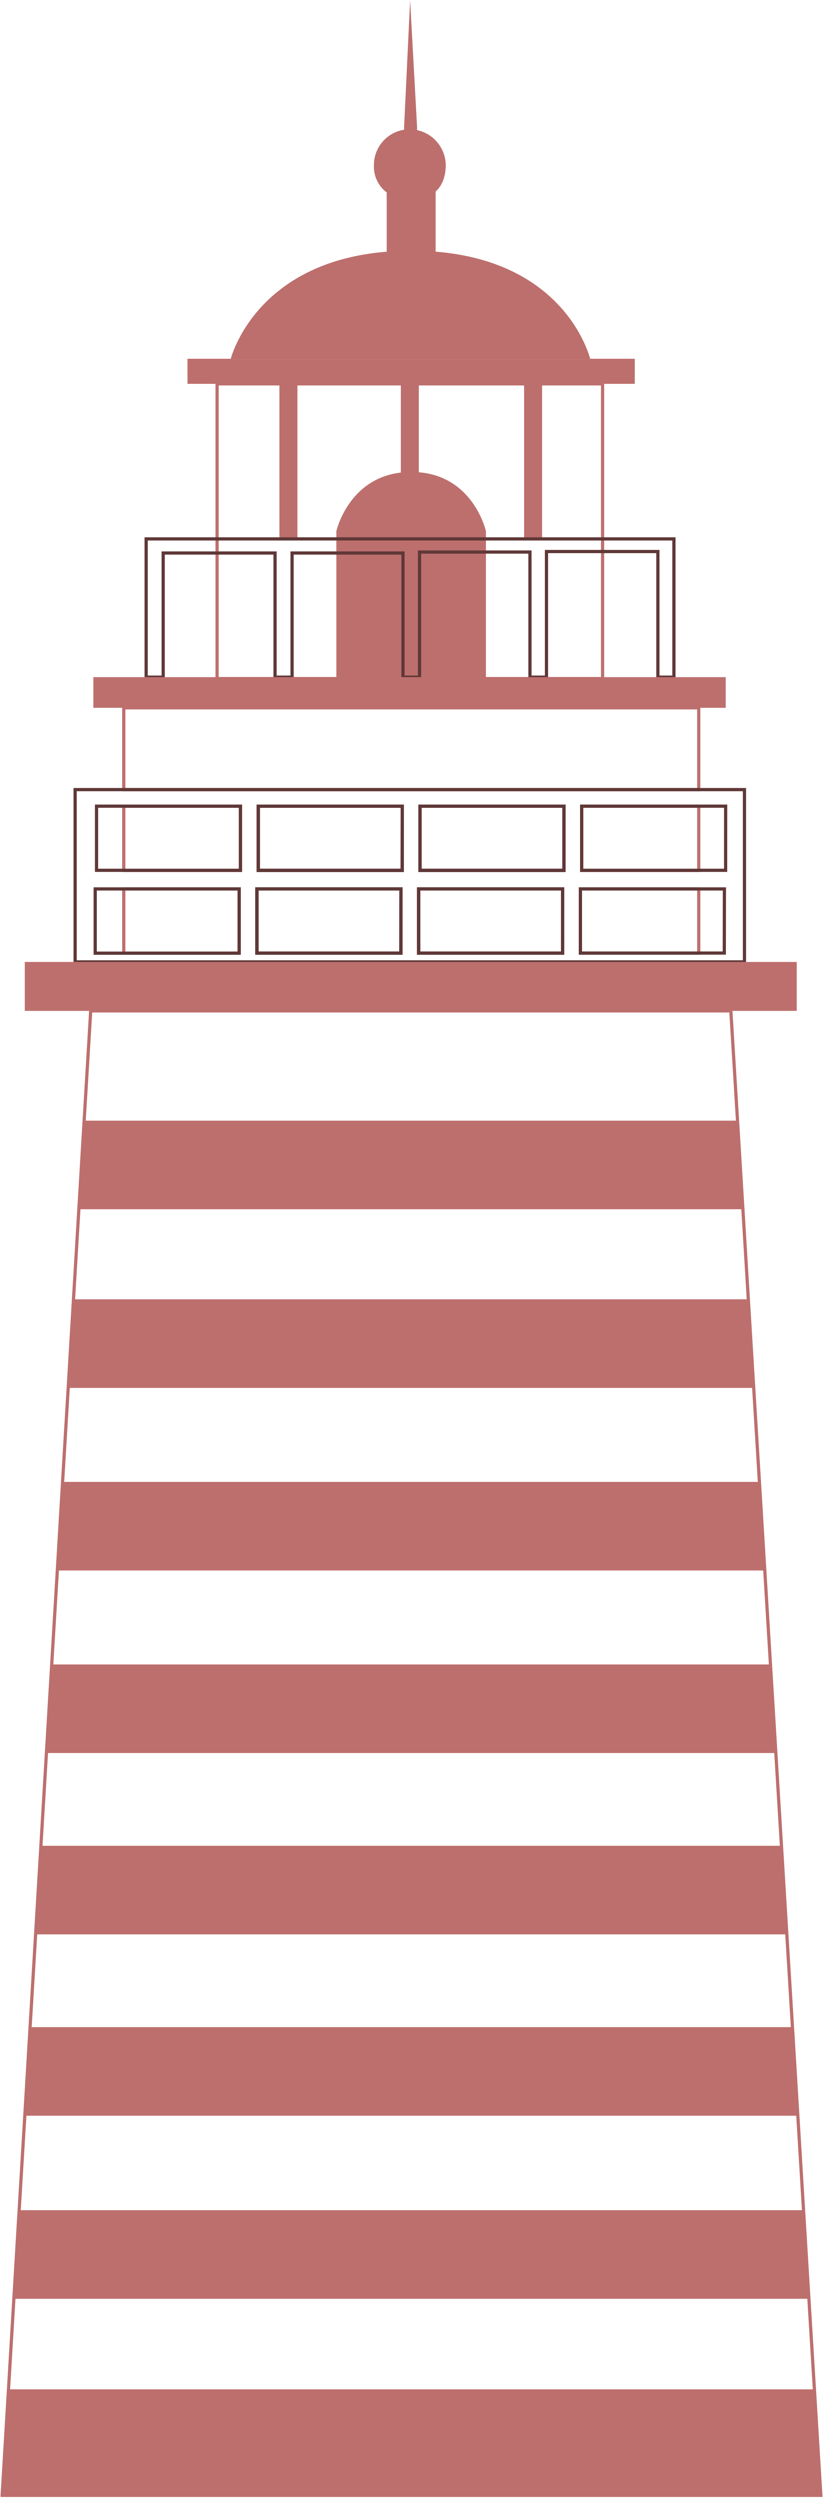 <svg width="256" height="777" viewBox="0 0 256 777" fill="none" xmlns="http://www.w3.org/2000/svg">
<g clip-path="url(#clip0)">
<path d="M255.328 775.599H0.672L2.645 742.618L4.317 714.474L5.961 686.932L7.718 657.576L9.362 630.043L11.081 601.213L12.725 573.68L14.444 544.851L16.087 517.318L17.835 488.112L19.469 460.579L21.216 431.374L22.86 403.832L24.532 375.838L26.176 348.305L28.215 314.187V314.112H227.334V314.187L229.41 348.305L231.083 375.838L232.773 403.832L234.446 431.374L236.221 460.579L237.893 488.112L239.659 517.318L241.331 544.851L243.078 573.68L244.75 601.213L246.498 630.043L248.17 657.576L249.945 686.932L251.617 714.474L253.327 742.618L255.328 775.599Z" stroke="#BD6F6D" stroke-miterlimit="10"/>
<path d="M124.707 276.283H79.918V296.254H124.707V276.283Z" stroke="#BD6F6D" stroke-miterlimit="10"/>
<path d="M125.121 250.563H80.341V270.534H125.121V250.563Z" stroke="#BD6F6D" stroke-miterlimit="10"/>
<path d="M175.02 276.283H130.231V296.254H175.02V276.283Z" stroke="#BD6F6D" stroke-miterlimit="10"/>
<path d="M175.434 250.563H130.645V270.534H175.434V250.563Z" stroke="#BD6F6D" stroke-miterlimit="10"/>
<path d="M217.349 219.996H38.501V245.415H217.349V219.996Z" stroke="#BD6F6D" stroke-miterlimit="10"/>
<path d="M187.439 119.304H67.528V210.912H187.439V119.304Z" stroke="#BD6F6D" stroke-miterlimit="10"/>
<path d="M151.151 212.96V165.108C151.151 165.108 147.112 146.687 127.929 146.687C108.747 146.687 104.624 165.108 104.624 165.108V212.96H151.151Z" fill="#BD6F6D"/>
<path d="M92.515 119.304H86.916V167.494H92.515V119.304Z" fill="#BD6F6D"/>
<path d="M130.278 119.304H124.679V167.494H130.278V119.304Z" fill="#BD6F6D"/>
<path d="M168.624 119.304H163.025V167.494H168.624V119.304Z" fill="#BD6F6D"/>
<path d="M255.328 775.599H0.672L2.645 742.618H253.327L255.328 775.599Z" fill="#BD6F6D"/>
<path d="M251.618 714.474H4.317L5.961 686.932H249.946L251.618 714.474Z" fill="#BD6F6D"/>
<path d="M248.17 657.576H7.718L9.362 630.043H246.498L248.17 657.576Z" fill="#BD6F6D"/>
<path d="M244.75 601.214H11.081L12.725 573.68H243.078L244.75 601.214Z" fill="#BD6F6D"/>
<path d="M241.331 544.851H14.444L16.088 517.318H239.659L241.331 544.851Z" fill="#BD6F6D"/>
<path d="M237.893 488.112H17.835L19.47 460.579H236.221L237.893 488.112Z" fill="#BD6F6D"/>
<path d="M234.445 431.374H21.216L22.86 403.832H232.773L234.445 431.374Z" fill="#BD6F6D"/>
<path d="M231.083 375.838H24.533L26.177 348.305H229.411L231.083 375.838Z" fill="#BD6F6D"/>
<path d="M217.349 276.283H180.544V296.254H217.349V276.283Z" stroke="#BD6F6D" stroke-miterlimit="10"/>
<path d="M74.395 276.283H38.501V296.254H74.395V276.283Z" stroke="#BD6F6D" stroke-miterlimit="10"/>
<path d="M74.817 250.563H38.501V270.534H74.817V250.563Z" stroke="#BD6F6D" stroke-miterlimit="10"/>
<path d="M217.349 250.563H180.958V270.534H217.349V250.563Z" stroke="#BD6F6D" stroke-miterlimit="10"/>
<path d="M79.918 276.283V296.254H124.707V276.283H79.918ZM80.341 250.563V270.497H125.121V250.563H80.341ZM130.203 276.283V296.254H174.992V276.283H130.203ZM130.616 250.563V270.497H175.406V250.563H130.616Z" stroke="#BD6F6D" stroke-miterlimit="10"/>
<path d="M23.368 245.415V298.959H231.571V245.415H23.368ZM74.395 296.254H29.615V276.283H74.395V296.254ZM74.78 270.496H30.028V250.563H74.78V270.496ZM124.67 296.217H79.918V276.283H124.708L124.67 296.217ZM125.083 270.496H80.341V250.563H125.121L125.083 270.496ZM174.983 296.217H130.203V276.283H174.992L174.983 296.217ZM175.396 270.496H130.644V250.563H175.434L175.396 270.496ZM225.296 296.217H180.544V276.283H225.334L225.296 296.217ZM225.709 270.496H180.929V250.563H225.719L225.709 270.496Z" stroke="#5F3837" stroke-miterlimit="10"/>
<path d="M125.121 250.563H80.341V270.534H125.121V250.563Z" stroke="#5F3837" stroke-miterlimit="10"/>
<path d="M175.434 250.563H130.645V270.534H175.434V250.563Z" stroke="#5F3837" stroke-miterlimit="10"/>
<path d="M124.707 276.283H79.918V296.254H124.707V276.283Z" stroke="#5F3837" stroke-miterlimit="10"/>
<path d="M175.02 276.283H130.231V296.254H175.02V276.283Z" stroke="#5F3837" stroke-miterlimit="10"/>
<path d="M209.627 167.494V210.461H204.639V171.42H169.986V210.461H164.847V171.58H130.494V210.461H125.356V171.881H90.853V210.461H85.555V171.881H50.76V210.461H45.462V167.494H209.627Z" stroke="#5F3837" stroke-miterlimit="10"/>
<path d="M197.453 111.507V119.304H58.322V111.507H71.774L71.717 111.733H183.606L183.55 111.507H197.453Z" fill="#BD6F6D"/>
<path d="M225.746 210.461H29.041V219.996H225.746V210.461Z" fill="#BD6F6D"/>
<path d="M227.334 314.112H28.214V314.187H227.334V314.112Z" stroke="#BD6F6D" stroke-miterlimit="10"/>
<path d="M247.831 298.979V314.187H227.334V314.112H28.215V314.187H7.708V298.979H247.831Z" fill="#BD6F6D"/>
<path d="M183.606 111.742H71.717L71.774 111.516C72.544 108.745 81.102 81.391 120.283 78.225V62.03V59.823C118.975 58.828 117.93 57.53 117.236 56.04C116.542 54.551 116.221 52.915 116.3 51.274C116.31 48.63 117.261 46.076 118.982 44.069C120.703 42.063 123.082 40.734 125.694 40.321V39.504L127.573 0.05L129.733 39.504V40.443C132.226 40.974 134.466 42.334 136.086 44.301C137.707 46.268 138.613 48.726 138.657 51.274C138.657 54.553 137.718 57.512 135.51 59.55V78.216C174.645 81.391 182.836 108.736 183.569 111.507L183.606 111.742Z" fill="#BD6F6D"/>
</g>
<defs>
<clipPath id="clip0">
<rect width="255.651" height="776" fill="white" transform="translate(0.174 0.069)"/>
</clipPath>
</defs>
</svg>
